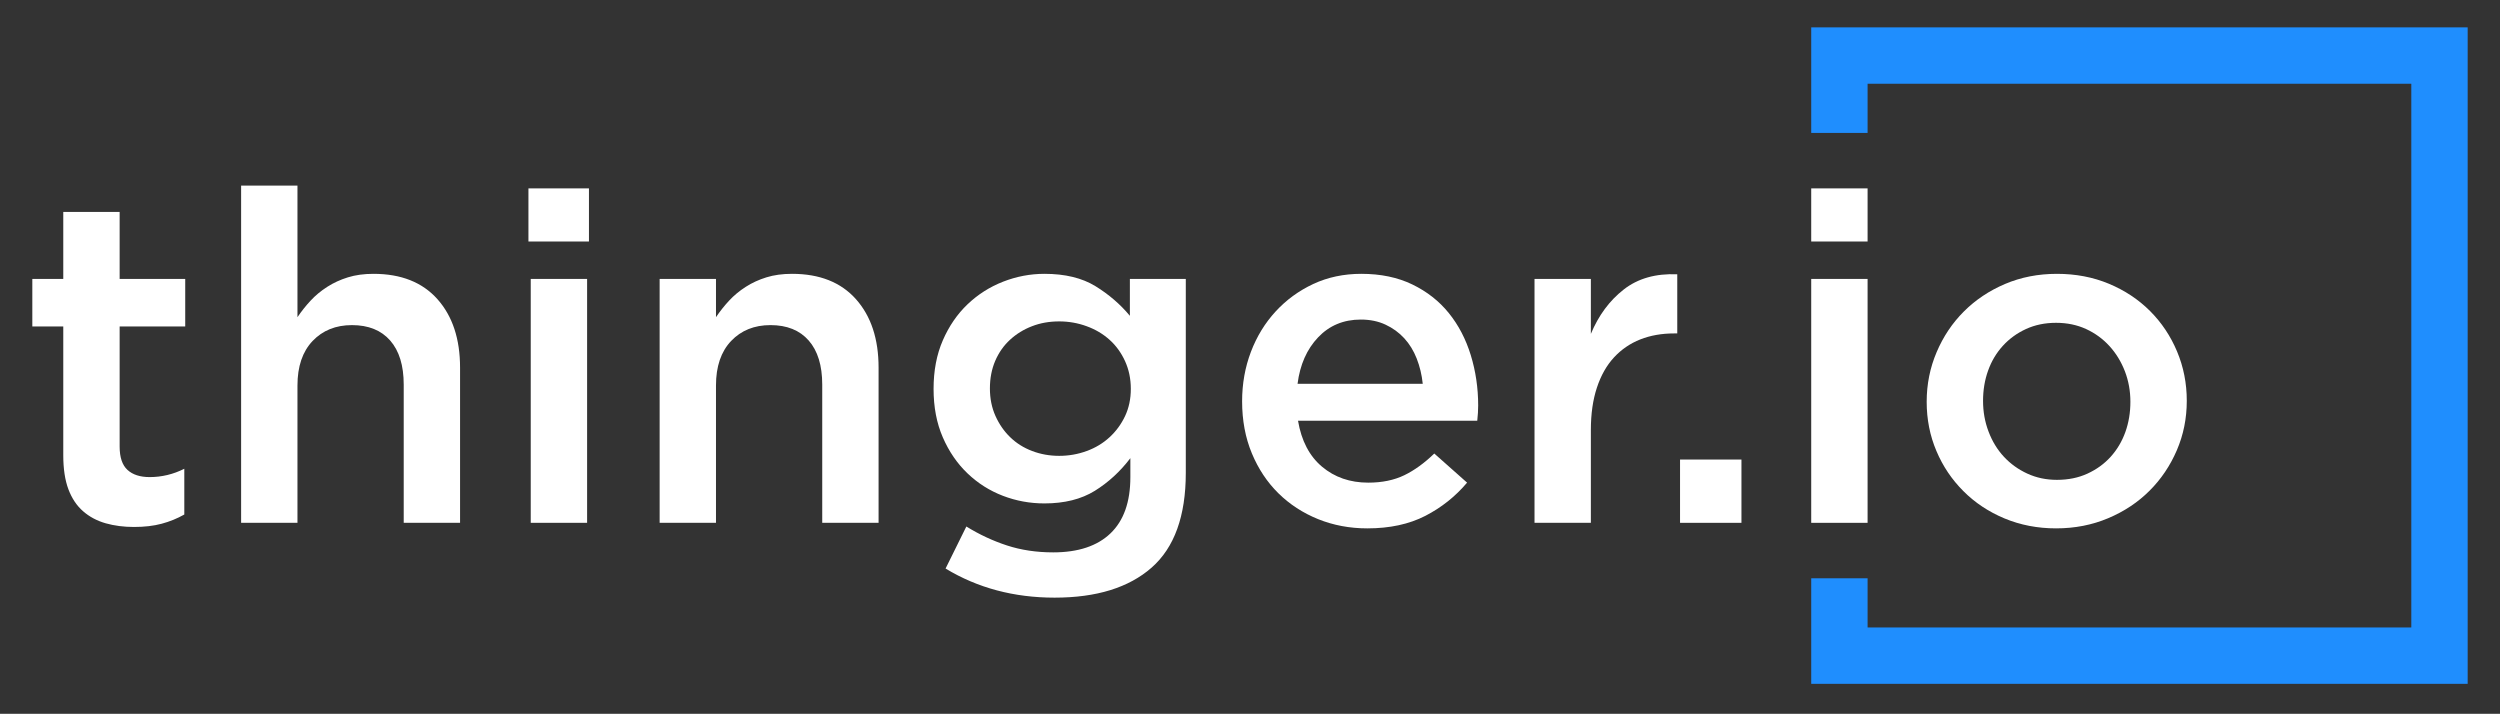 <?xml version="1.0" encoding="UTF-8" standalone="no"?><!DOCTYPE svg PUBLIC "-//W3C//DTD SVG 1.1//EN" "http://www.w3.org/Graphics/SVG/1.1/DTD/svg11.dtd"><svg width="100%" height="100%" viewBox="0 0 725 207" version="1.1" xmlns="http://www.w3.org/2000/svg" xmlns:xlink="http://www.w3.org/1999/xlink" xml:space="preserve" xmlns:serif="http://www.serif.com/" style="fill-rule:evenodd;clip-rule:evenodd;stroke-linejoin:round;stroke-miterlimit:2;"><rect x="0" y="0" width="725" height="207" fill="#333333" stroke="none"/><path d="M34.696,129.489c-0,3.131 0.756,5.394 2.272,6.781c1.519,1.394 3.665,2.085 6.434,2.085c3.478,-0 6.835,-0.8 10.047,-2.413l0,13.266c-2.056,1.162 -4.244,2.053 -6.569,2.675c-2.322,0.625 -5,0.937 -8.034,0.937c-2.947,0 -5.688,-0.356 -8.209,-1.068c-2.516,-0.719 -4.707,-1.885 -6.547,-3.497c-1.847,-1.61 -3.263,-3.732 -4.257,-6.372c-0.987,-2.644 -1.484,-5.931 -1.484,-9.872l0,-37.328l-8.975,-0l0,-13.794l8.975,0l0,-19.431l16.347,-0l-0,19.431l19.019,0l-0,13.794l-19.019,-0l-0,34.806Z" style="fill:#fff;fill-rule:nonzero;"/><path d="M86.265,151.618l-16.341,-0l0,-97.794l16.341,-0l-0,38.159c1.159,-1.715 2.425,-3.312 3.806,-4.794c1.381,-1.493 2.984,-2.821 4.809,-3.993c1.825,-1.172 3.828,-2.091 6.013,-2.769c2.181,-0.675 4.65,-1.016 7.412,-1.016c8.016,0 14.203,2.457 18.569,7.369c4.363,4.913 6.544,11.519 6.544,19.831l-0,45.007l-16.341,-0l0,-40.097c0,-5.522 -1.306,-9.778 -3.919,-12.763c-2.612,-2.984 -6.309,-4.475 -11.087,-4.475c-4.697,0 -8.497,1.538 -11.422,4.606c-2.922,3.082 -4.384,7.379 -4.384,12.9l-0,39.829Z" style="fill:#fff;fill-rule:nonzero;"/><path d="M153.913,80.888l16.347,-0l-0,70.728l-16.347,-0l0,-70.728Zm-0.666,-26.257l17.55,0l0,15.406l-17.55,0l0,-15.406Z" style="fill:#fff;fill-rule:nonzero;"/><path d="M207.635,151.618l-16.341,-0l0,-70.729l16.341,0l-0,11.094c1.159,-1.715 2.425,-3.312 3.806,-4.794c1.381,-1.493 2.984,-2.821 4.809,-3.993c1.825,-1.172 3.828,-2.091 6.013,-2.769c2.181,-0.675 4.65,-1.016 7.412,-1.016c8.016,0 14.203,2.457 18.569,7.369c4.363,4.913 6.544,11.519 6.544,19.831l-0,45.007l-16.341,-0l0,-40.097c0,-5.522 -1.306,-9.778 -3.919,-12.763c-2.612,-2.984 -6.309,-4.475 -11.087,-4.475c-4.697,0 -8.497,1.538 -11.422,4.606c-2.922,3.082 -4.384,7.379 -4.384,12.9l-0,39.829Z" style="fill:#fff;fill-rule:nonzero;"/><path d="M326.259,104.717c-1.118,-2.435 -2.612,-4.497 -4.49,-6.182c-1.878,-1.684 -4.081,-3 -6.628,-3.925c-2.544,-0.937 -5.21,-1.403 -7.969,-1.403c-2.863,0 -5.5,0.466 -7.903,1.403c-2.413,0.925 -4.535,2.241 -6.366,3.925c-1.834,1.685 -3.259,3.725 -4.29,6.116c-1.025,2.397 -1.538,5.059 -1.538,7.984c0,2.932 0.534,5.588 1.606,7.985c1.075,2.39 2.5,4.459 4.288,6.181c1.787,1.731 3.903,3.066 6.365,3.994c2.45,0.934 5.063,1.4 7.838,1.4c2.759,-0 5.425,-0.466 7.969,-1.4c2.547,-0.928 4.75,-2.263 6.628,-3.994c1.878,-1.722 3.372,-3.763 4.49,-6.113c1.113,-2.353 1.679,-4.996 1.679,-7.918c-0,-2.925 -0.566,-5.61 -1.679,-8.053m7.704,59.896c-6.613,5.8 -15.985,8.704 -28.135,8.704c-11.784,-0 -22.328,-2.813 -31.612,-8.441l6.025,-12.191c3.756,2.322 7.681,4.157 11.793,5.5c4.104,1.338 8.572,2.003 13.394,2.003c7.235,0 12.772,-1.84 16.61,-5.512c3.843,-3.681 5.765,-9.106 5.765,-16.291l0,-5.515c-2.953,3.878 -6.39,7.037 -10.315,9.472c-3.932,2.434 -8.804,3.65 -14.604,3.65c-4.203,-0 -8.215,-0.735 -12.059,-2.213c-3.837,-1.475 -7.259,-3.637 -10.25,-6.5c-2.991,-2.856 -5.378,-6.337 -7.162,-10.447c-1.788,-4.106 -2.679,-8.797 -2.679,-14.062c0,-5.272 0.891,-9.96 2.679,-14.063c1.784,-4.112 4.171,-7.594 7.162,-10.45c2.991,-2.856 6.434,-5.047 10.316,-6.569c3.887,-1.512 7.881,-2.278 11.993,-2.278c5.982,0 10.916,1.197 14.804,3.585c3.881,2.39 7.206,5.253 9.975,8.593l-0,-10.7l16.215,0l0,56.257c0,12.506 -3.309,21.662 -9.915,27.468" style="fill:#fff;fill-rule:nonzero;"/><path d="M412.595,111.292c-0.268,-2.582 -0.853,-5.016 -1.743,-7.294c-0.891,-2.278 -2.1,-4.247 -3.616,-5.9c-1.519,-1.65 -3.331,-2.969 -5.431,-3.947c-2.091,-0.981 -4.482,-1.478 -7.16,-1.478c-5.003,-0 -9.137,1.722 -12.393,5.156c-3.266,3.444 -5.25,7.928 -5.96,13.463l36.303,-0Zm-29.209,24.05c3.666,3.081 8.125,4.625 13.4,4.625c4.019,-0 7.497,-0.722 10.45,-2.147c2.95,-1.432 5.847,-3.532 8.706,-6.297l9.513,8.444c-3.4,4.015 -7.435,7.228 -12.125,9.64c-4.691,2.41 -10.294,3.622 -16.816,3.622c-5.091,0 -9.841,-0.9 -14.262,-2.678c-4.425,-1.791 -8.263,-4.294 -11.525,-7.506c-3.257,-3.219 -5.825,-7.078 -7.697,-11.591c-1.875,-4.503 -2.819,-9.528 -2.819,-15.072c-0,-5.09 0.853,-9.862 2.544,-14.331c1.7,-4.466 4.087,-8.369 7.172,-11.722c3.078,-3.35 6.721,-6.006 10.915,-7.972c4.2,-1.959 8.844,-2.947 13.935,-2.947c5.628,0 10.562,1.032 14.796,3.082c4.247,2.053 7.772,4.821 10.591,8.309c2.813,3.481 4.928,7.547 6.359,12.187c1.425,4.644 2.147,9.513 2.147,14.607c0,0.709 -0.022,1.431 -0.068,2.14c-0.044,0.716 -0.11,1.472 -0.197,2.282l-51.978,-0c0.978,5.8 3.3,10.246 6.959,13.325" style="fill:#fff;fill-rule:nonzero;"/><path d="M461.35,151.618l-16.341,-0l0,-70.729l16.341,0l0,15.938c2.234,-5.356 5.403,-9.647 9.516,-12.859c4.1,-3.213 9.284,-4.691 15.54,-4.422l0,17.15l-0.937,-0c-3.578,-0 -6.835,0.578 -9.782,1.734c-2.943,1.166 -5.49,2.909 -7.634,5.225c-2.147,2.331 -3.8,5.253 -4.956,8.778c-1.166,3.528 -1.747,7.613 -1.747,12.263l0,26.922Z" style="fill:#fff;fill-rule:nonzero;"/><rect x="487.213" y="133.266" width="17.809" height="18.353" style="fill:#fff;"/><path d="M616.221,107.678c-1.072,-2.769 -2.553,-5.203 -4.463,-7.303c-1.906,-2.094 -4.169,-3.747 -6.79,-4.956c-2.616,-1.203 -5.519,-1.803 -8.719,-1.803c-3.197,-0 -6.1,0.6 -8.719,1.803c-2.622,1.209 -4.859,2.84 -6.722,4.89c-1.865,2.054 -3.29,4.444 -4.259,7.169c-0.981,2.725 -1.463,5.647 -1.463,8.769c0,3.134 0.525,6.1 1.597,8.916c1.06,2.809 2.544,5.243 4.456,7.303c1.91,2.053 4.172,3.678 6.791,4.881c2.619,1.209 5.478,1.809 8.584,1.809c3.282,0 6.235,-0.6 8.854,-1.809c2.621,-1.203 4.862,-2.828 6.728,-4.881c1.859,-2.06 3.278,-4.447 4.256,-7.169c0.975,-2.725 1.462,-5.65 1.462,-8.781c0,-3.125 -0.534,-6.069 -1.593,-8.838m15.056,22.906c-1.922,4.469 -4.55,8.372 -7.903,11.719c-3.347,3.353 -7.347,6.013 -11.985,7.972c-4.646,1.966 -9.69,2.953 -15.14,2.953c-5.356,0 -10.335,-0.965 -14.938,-2.881c-4.603,-1.922 -8.572,-4.556 -11.915,-7.909c-3.36,-3.347 -5.972,-7.229 -7.838,-11.65c-1.881,-4.425 -2.822,-9.182 -2.822,-14.272c0,-5.091 0.966,-9.885 2.888,-14.397c1.915,-4.513 4.547,-8.438 7.903,-11.791c3.347,-3.35 7.315,-6.006 11.919,-7.972c4.6,-1.956 9.625,-2.943 15.068,-2.943c5.45,-0 10.475,0.962 15.075,2.878c4.591,1.922 8.572,4.556 11.919,7.903c3.353,3.356 5.966,7.259 7.834,11.725c1.879,4.469 2.822,9.237 2.822,14.328c0,5.094 -0.965,9.872 -2.887,14.337" style="fill:#fff;fill-rule:nonzero;"/><path d="M525.254,7.939l0,30.609l16.347,0l-0,-14.262l157.678,-0l0,157.678l-157.678,0l-0,-14.262l-16.347,-0l0,30.609l190.372,-0l-0,-190.372l-190.372,0Z" style="fill:#1f8efe;fill-rule:nonzero;"/><rect x="525.254" y="54.631" width="16.347" height="15.406" style="fill:#fff;"/><rect x="525.254" y="80.888" width="16.347" height="70.731" style="fill:#fff;"/></svg>